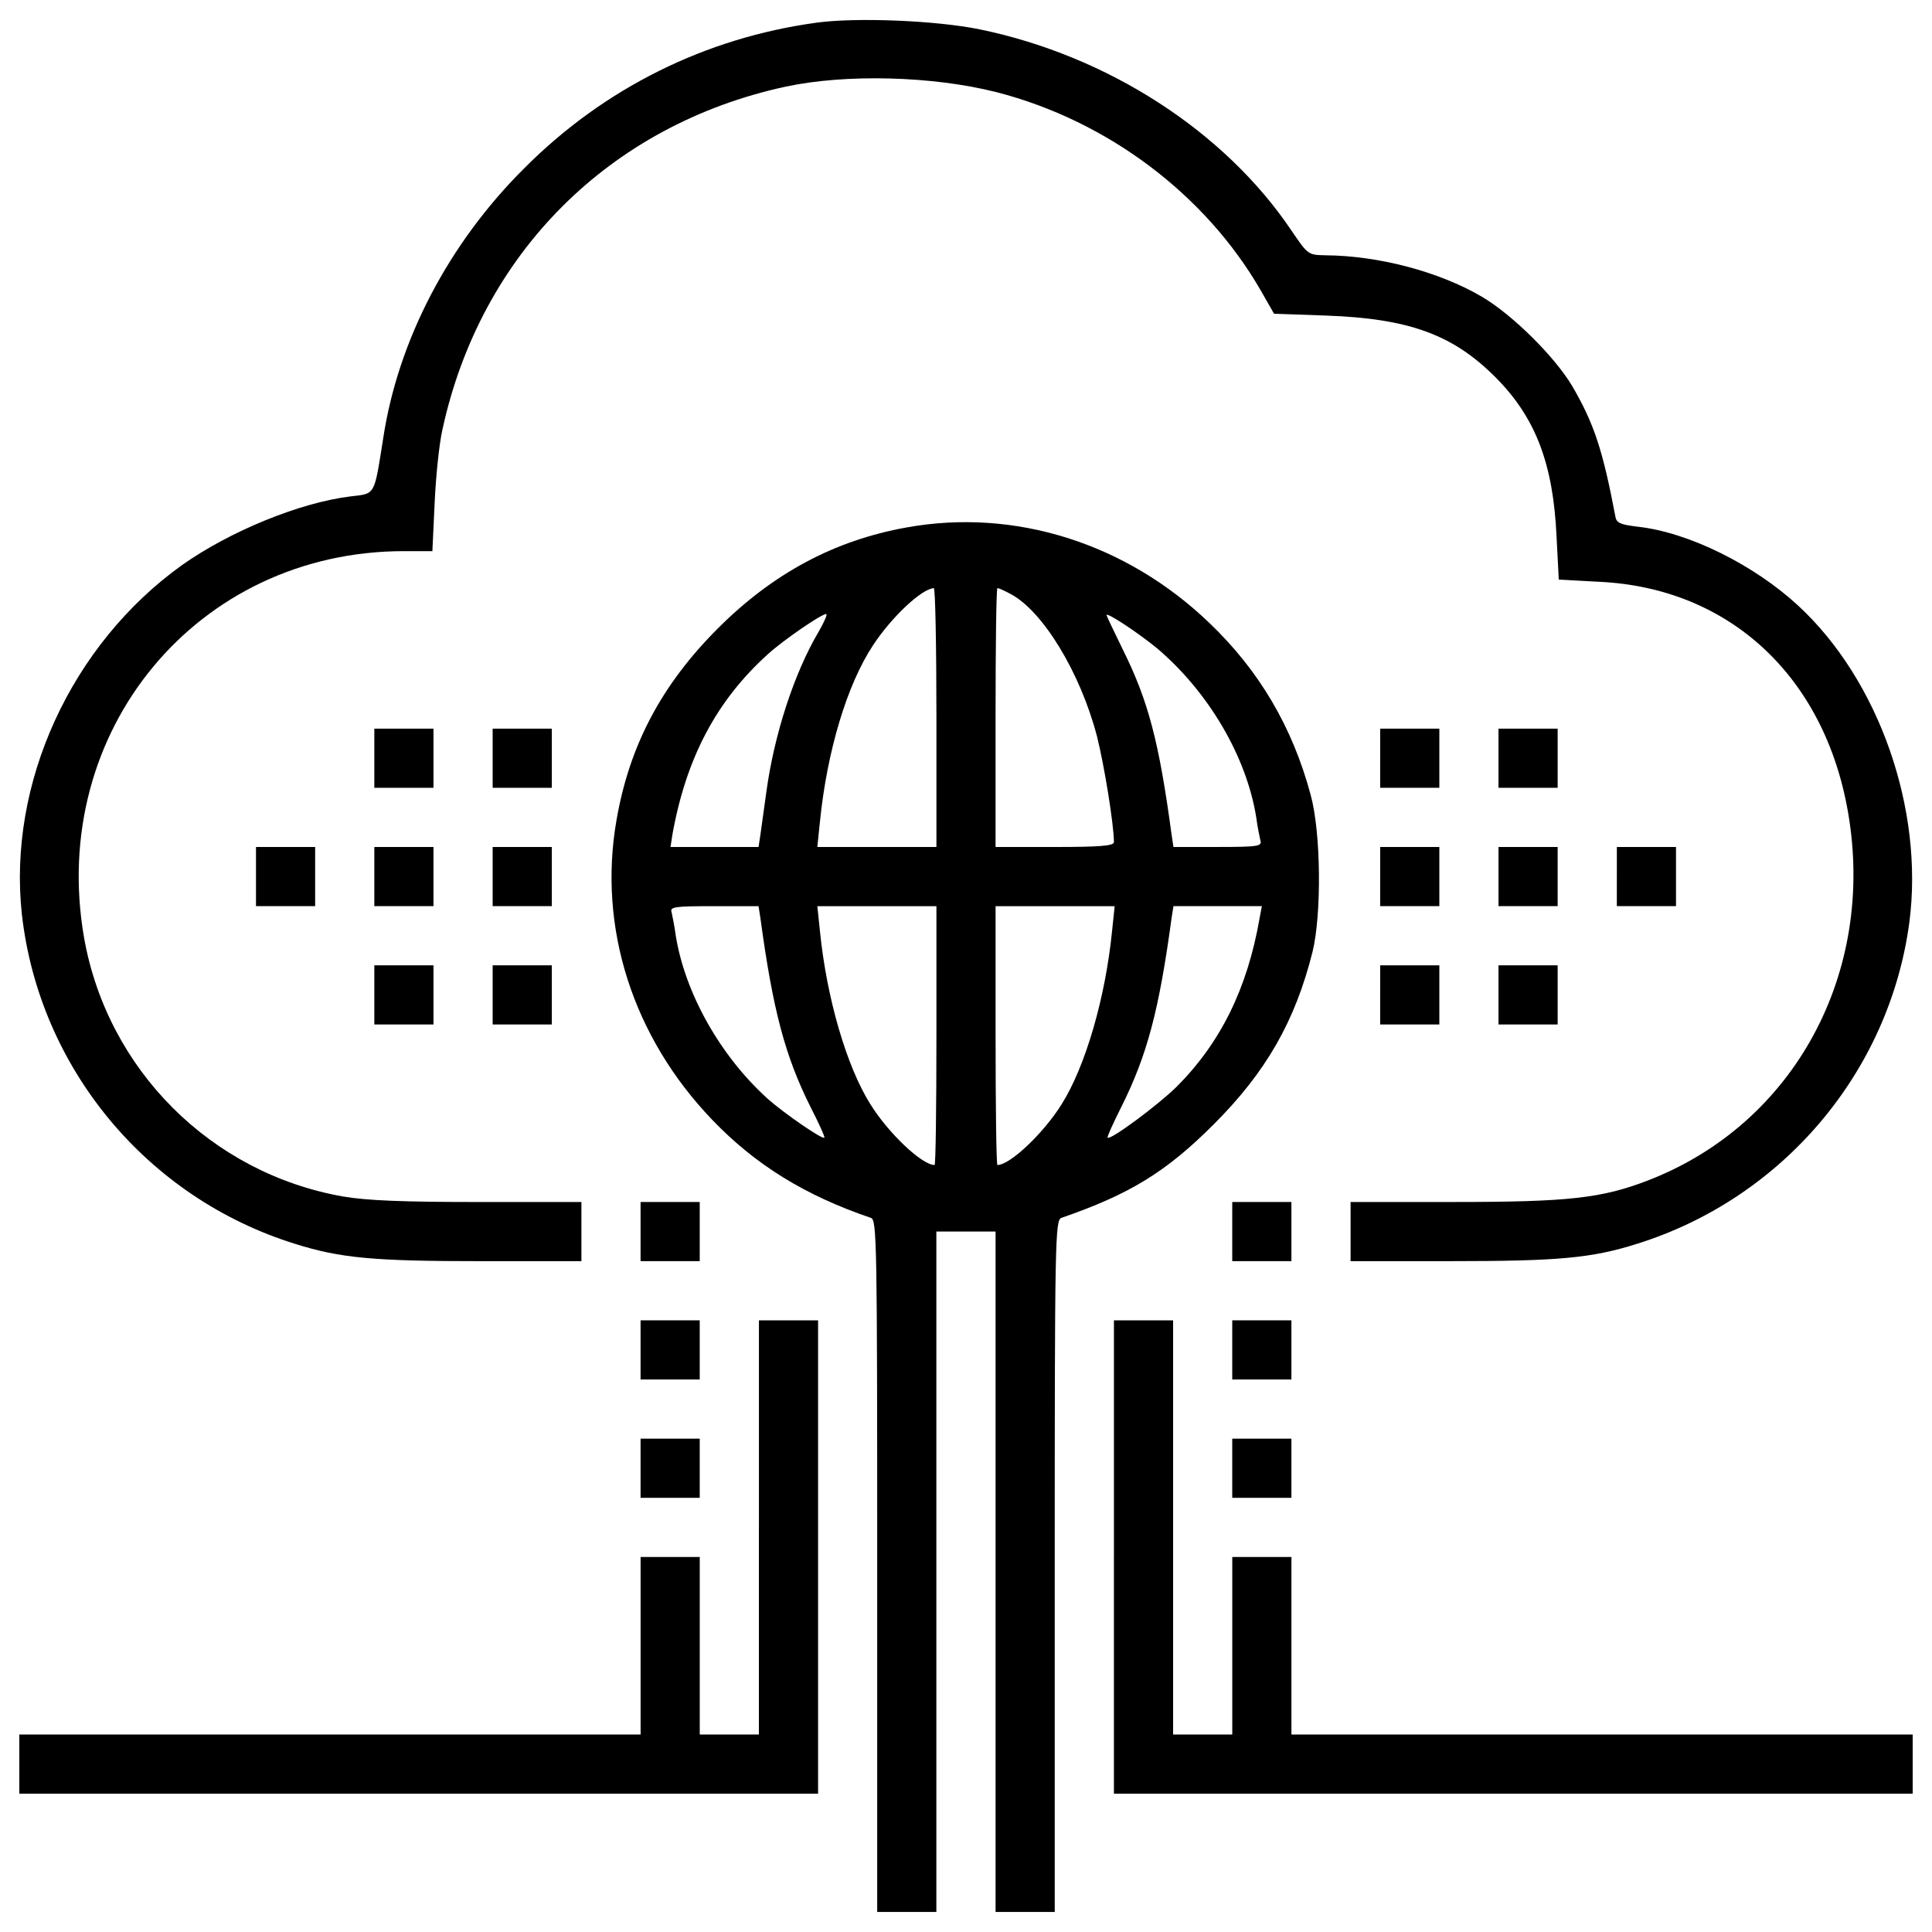 <?xml version="1.0" encoding="utf-8"?>
<!-- Svg Vector Icons : http://www.onlinewebfonts.com/icon -->
<!DOCTYPE svg PUBLIC "-//W3C//DTD SVG 1.1//EN" "http://www.w3.org/Graphics/SVG/1.1/DTD/svg11.dtd">
<svg version="1.1" xmlns="http://www.w3.org/2000/svg" xmlns:xlink="http://www.w3.org/1999/xlink" x="0px" y="0px" viewBox="0 0 1000 1000" enable-background="new 0 0 1000 1000" xml:space="preserve">
<g><g transform="translate(0,512) scale(0.1,-0.1)"><path d="M4224.8,5002.4c-574.2-78.5-1098.7-338.8-1512.1-754.1c-390.5-388.6-652.7-890-729.3-1397.3c-47.9-300.5-38.3-285.2-170.4-300.5c-262.2-32.5-622.1-179.9-869-354.1C368,1784.9,38.7,1065.2,113.4,385.7c90-792.4,645-1464.2,1412.6-1703.5c237.3-74.6,407.7-90,968.5-90h514.9v153.1v153.1h-534c-390.5,0-578,7.6-700.5,28.7C1091.5-952.2,555.5-416.3,435,267.1c-185.7,1068,585.7,2000.2,1655.7,2000.2H2238l11.5,245c5.7,134,23,306.2,40.2,382.8c197.2,911.1,865.2,1579.1,1776.3,1776.3c312,67,761.8,55.5,1092.9-28.7c572.3-147.4,1079.5-528.3,1366.6-1025.9l68.9-120.6l269.9-9.6c426.8-15.3,654.6-97.6,874.7-317.7c208.6-208.6,300.5-447.9,317.7-826.9l11.5-222l212.5-11.5c669.9-32.5,1161.8-488.1,1284.3-1190.5C9710.5,85.2,9287.5-695.7,8533.3-988.6c-241.2-93.8-415.3-112.9-1008.7-112.9h-534v-153.1v-153.1h514.9c560.8,0,733.1,15.3,968.5,90c752.2,235.4,1305.4,888.1,1408.7,1663.3c76.6,583.8-156.9,1253.7-576.1,1640.3c-227.8,210.5-566.6,379-828.8,407.7c-91.9,11.5-111,19.1-116.8,53.6c-65.1,344.5-111,482.3-223.9,675.7c-91.9,153.1-308.2,367.5-467,461.3c-222,130.2-535.9,212.5-809.6,214.4c-90,1.9-90,1.9-176.1,128.2c-346.4,514.9-953.2,905.4-1613.6,1041.3C4846.9,5013.9,4431.5,5031.2,4224.8,5002.4z"/><path d="M4691.8,2389.8c-373.2-67-691-237.3-976.2-522.5c-290.9-290.9-457.5-604.8-524.5-991.5c-97.6-557,84.2-1123.5,495.7-1552.3c223.9-233.5,482.3-392.4,821.1-507.2c30.6-11.5,32.5-114.8,32.5-1803v-1789.6h153.1h153.1v1760.9v1760.9H5000h153.1v-1760.9v-1760.9h153.1h153.1v1789.6c0,1688.2,1.9,1791.6,34.5,1803c354.1,122.5,541.7,237.3,788.6,484.3c271.8,271.8,421.1,534,511.1,891.9c47.9,195.2,44,620.2-9.6,813.5c-93.8,350.3-266.1,643.1-524.5,890C5828.8,2309.4,5250.7,2491.2,4691.8,2389.8z M4846.9,1405.9V736h-308.2h-308.2l13.4,130.2c36.4,363.7,139.7,710.1,275.6,914.9c95.7,145.5,250.7,290.9,313.9,294.8C4841.1,2075.8,4846.9,1775.3,4846.9,1405.9z M5227.8,2047.1c168.4-86.1,363.7-407.7,449.8-736.9c38.3-151.2,88-459.4,88-549.3c0-19.1-74.7-24.9-306.3-24.9h-306.3v669.9c0,369.4,3.8,669.9,9.6,669.9C5170.4,2075.8,5199.1,2062.4,5227.8,2047.1z M4238.2,1851.9c-128.2-216.3-231.6-535.9-271.8-832.6c-11.5-88-26.8-187.6-30.6-220.1l-9.6-63.2h-227.8h-227.8l9.6,63.2c70.8,396.2,227.8,694.8,495.7,936c80.4,72.7,275.6,206.7,300.5,206.7C4284.1,1941.9,4266.9,1901.7,4238.2,1851.9z M5989.6,1763.9c266-225.9,463.2-560.8,513-876.6c5.7-45.9,17.2-99.5,21-116.8c9.6-30.6-9.6-34.4-220.1-34.4h-229.7l-9.6,63.2c-65.1,482.3-120.6,692.9-252.6,958.9c-45.9,93.8-84.2,174.2-84.2,178C5727.3,1953.3,5891.9,1844.2,5989.6,1763.9z M3935.8,368.5c65.1-480.4,128.2-715.9,260.3-980c42.1-82.3,74.6-153.1,70.8-157c-9.6-11.5-208.6,126.3-290.9,199.1C3727.1-345.4,3545.3-20,3497.5,278.5c-5.7,45.9-17.2,99.5-21.1,118.7c-9.6,28.7,9.6,32.5,220.1,32.5h229.7L3935.8,368.5z M4846.9-240.2c0-367.5-3.8-669.9-9.6-669.9c-65.1,0-239.3,164.6-333,315.8C4381.8-399,4278.4-44.9,4243.9,301.5l-13.4,128.2h308.2h308.2V-240.2z M5756.1,301.5c-34.5-346.4-137.8-700.5-260.3-895.8c-93.8-151.2-268-315.8-333.1-315.8c-5.7,0-9.6,302.4-9.6,669.9v669.9h308.2h308.2L5756.1,301.5z M6519.8,368.5c-63.2-365.6-202.9-646.9-430.7-874.7c-95.7-93.8-342.6-277.5-356-262.2c-3.8,3.8,28.7,74.7,70.8,158.9c134,268,195.2,499.6,260.3,978.1l9.6,61.3h227.8h229.7L6519.8,368.5z"/><path d="M1937.5,1195.4v-153.1h153.1h153.1v153.1v153.1h-153.1h-153.1V1195.4z"/><path d="M2550,1195.4v-153.1h153.1h153.1v153.1v153.1h-153.1H2550V1195.4z"/><path d="M7143.7,1195.4v-153.1h153.1H7450v153.1v153.1h-153.1h-153.1V1195.4z"/><path d="M7756.2,1195.4v-153.1h153.1h153.1v153.1v153.1h-153.1h-153.1V1195.4z"/><path d="M1325,582.9V429.8h153.1h153.1v153.1V736h-153.1H1325V582.9z"/><path d="M1937.5,582.9V429.8h153.1h153.1v153.1V736h-153.1h-153.1V582.9z"/><path d="M2550,582.9V429.8h153.1h153.1v153.1V736h-153.1H2550V582.9z"/><path d="M7143.7,582.9V429.8h153.1H7450v153.1V736h-153.1h-153.1V582.9z"/><path d="M7756.2,582.9V429.8h153.1h153.1v153.1V736h-153.1h-153.1V582.9z"/><path d="M8368.7,582.9V429.8h153.1H8675v153.1V736h-153.1h-153.1V582.9z"/><path d="M1937.5-29.6v-153.1h153.1h153.1v153.1v153.1h-153.1h-153.1V-29.6z"/><path d="M2550-29.6v-153.1h153.1h153.1v153.1v153.1h-153.1H2550V-29.6z"/><path d="M7143.7-29.6v-153.1h153.1H7450v153.1v153.1h-153.1h-153.1V-29.6z"/><path d="M7756.2-29.6v-153.1h153.1h153.1v153.1v153.1h-153.1h-153.1V-29.6z"/><path d="M3315.6-1254.6v-153.1h153.1h153.1v153.1v153.1h-153.1h-153.1V-1254.6z"/><path d="M6378.1-1254.6v-153.1h153.1h153.1v153.1v153.1h-153.1h-153.1V-1254.6z"/><path d="M3315.6-1867.1v-153.1h153.1h153.1v153.1v153.1h-153.1h-153.1V-1867.1z"/><path d="M3928.1-2785.9v-1071.9H3775h-153.1v459.4v459.4h-153.1h-153.1v-459.4v-459.4H1707.8H100v-153.1V-4164h2067.2h2067.2v1225v1225h-153.1h-153.1V-2785.9z"/><path d="M5765.6-2939v-1225h2067.2H9900v153.1v153.1H8292.2H6684.4v459.4v459.4h-153.1h-153.1v-459.4v-459.4H6225h-153.1v1071.9V-1714h-153.1h-153.1V-2939z"/><path d="M6378.1-1867.1v-153.1h153.1h153.1v153.1v153.1h-153.1h-153.1V-1867.1z"/><path d="M3315.6-2479.6v-153.1h153.1h153.1v153.1v153.1h-153.1h-153.1V-2479.6z"/><path d="M6378.1-2479.6v-153.1h153.1h153.1v153.1v153.1h-153.1h-153.1V-2479.6z"/></g></g>
</svg>
